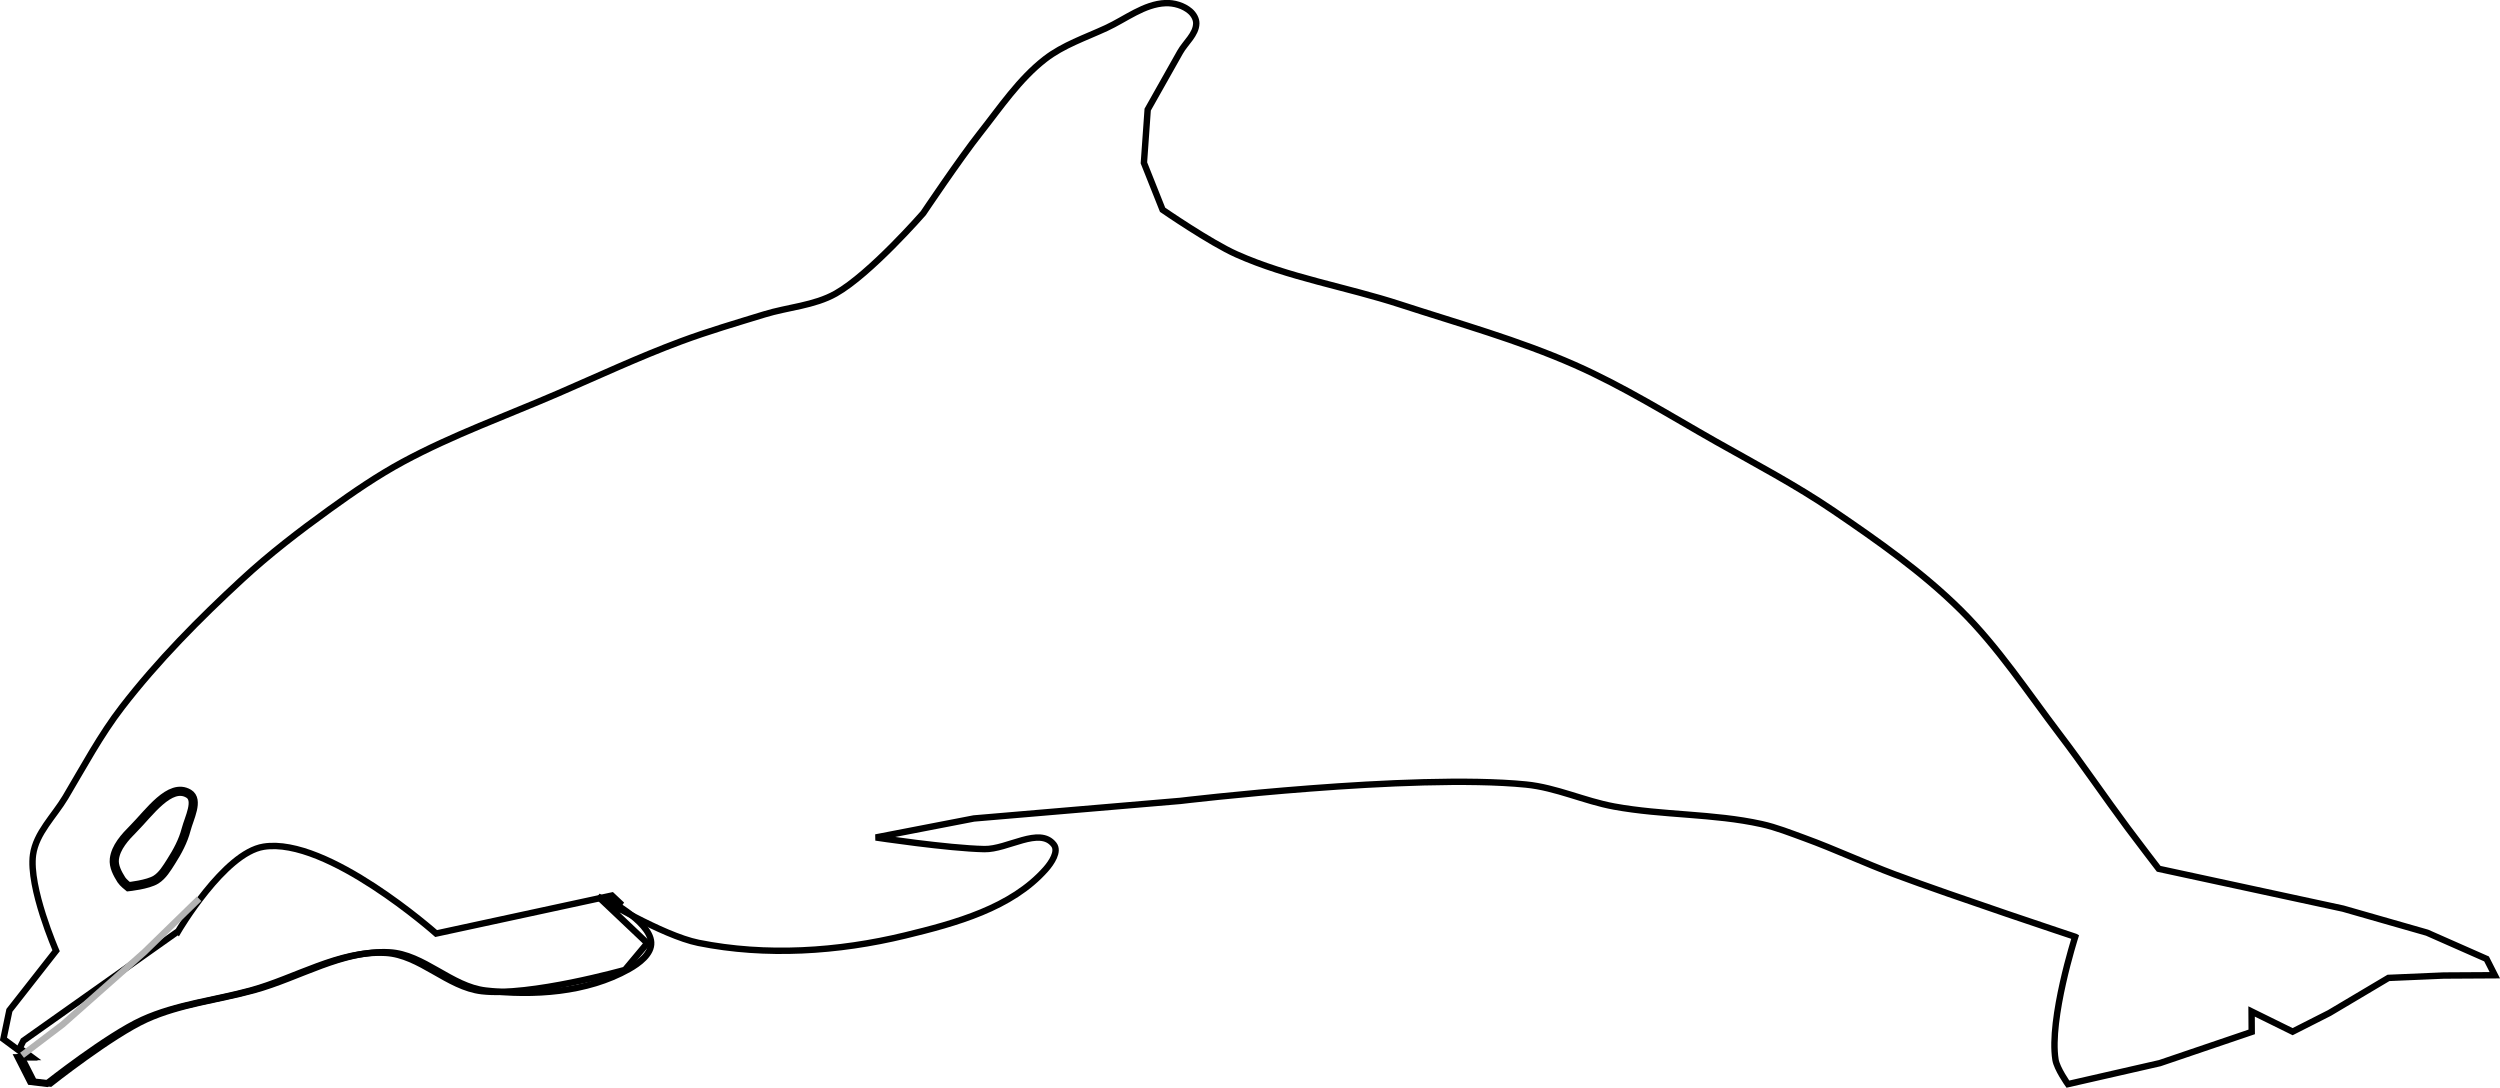 <svg xmlns="http://www.w3.org/2000/svg" viewBox="0 0 103.291 44.942"><defs><filter id="a" x="-.078" width="1.156" y="-.125" height="1.25" color-interpolation-filters="sRGB"><feGaussianBlur stdDeviation=".197"/></filter></defs><g><g><g fill="none"><path d="m 110.747,162.251 c 0,0 -3.701,-3.735 -5.481,-5.67 -0.907,-0.986 -1.731,-2.046 -2.646,-3.024 -0.426,-0.455 -0.841,-0.928 -1.323,-1.323 -1.581,-1.296 -3.477,-2.163 -5.103,-3.402 -0.995,-0.758 -1.781,-1.784 -2.835,-2.457 -4.017,-2.564 -13.04,-5.859 -13.04,-5.859 l -7.938,-3.213 -3.969,-1.134 c 0,0 2.454,1.749 3.78,2.457 0.846,0.452 2.464,0.192 2.646,1.134 0.067,0.35 -0.425,0.624 -0.756,0.756 -1.992,0.791 -4.34,0.303 -6.426,-0.189 -2.771,-0.654 -5.514,-1.827 -7.749,-3.591 -1.197,-0.945 -2.835,-3.591 -2.835,-3.591 l 0.945,2.646 -1.323,0.567 c 0,0 -4.009,-0.79 -5.67,-1.89 -1.191,-0.788 -1.597,-2.5 -2.835,-3.213 -1.67,-0.962 -3.781,-0.748 -5.67,-1.134 -1.513,-0.309 -2.993,-0.879 -4.536,-0.945 -1.585,-0.068 -4.725,0.567 -4.725,0.567 l -0.567,-0.378 v -1.134 l 0.378,0.189 -0.567,-1.134 0.756,-0.945 2.835,-1.323 c 0,0 0.168,-2.853 0.945,-3.969 0.519,-0.746 1.5,-1.026 2.268,-1.512 1.242,-0.786 2.453,-1.637 3.78,-2.268 2.178,-1.035 4.484,-1.8 6.804,-2.457 1.486,-0.421 3.01,-0.706 4.536,-0.945 1.189,-0.186 2.388,-0.347 3.591,-0.378 2.334,-0.059 4.663,0.235 6.993,0.378 1.828,0.112 3.661,0.172 5.481,0.378 1.204,0.136 2.397,0.361 3.591,0.567 1.011,0.174 1.999,0.612 3.024,0.567 1.634,-0.072 4.725,-1.323 4.725,-1.323 0,0 2.363,-1.323 3.591,-1.89 1.232,-0.569 2.447,-1.255 3.78,-1.512 0.928,-0.179 1.89,-0.034 2.835,0 0.884,0.032 1.842,-0.178 2.646,0.189 0.324,0.148 0.62,0.427 0.756,0.756 0.072,0.175 0.089,0.4 0,0.567 -0.214,0.401 -0.756,0.504 -1.134,0.756 l -2.268,1.512 -1.134,1.89 -0.189,2.079 c 0,0 1.141,2.101 1.89,3.024 1.487,1.834 3.432,3.245 5.103,4.914 1.797,1.794 3.683,3.515 5.292,5.481 1.405,1.717 2.551,3.632 3.78,5.481 1.035,1.557 2.121,3.087 3.024,4.725 1.075,1.95 2.133,3.935 2.835,6.048 0.689,2.075 0.93,4.274 1.323,6.426 0.287,1.569 0.487,3.153 0.756,4.725 0.119,0.694 0.378,2.079 0.378,2.079 l 6.048,4.914 2.646,2.457 1.701,2.079 v 0.756 l -1.89,-0.945 -2.079,-0.945 -2.835,0.189 h -1.701 l -1.134,-1.512 -0.378,0.756 -3.969,-0.567 -2.268,-0.567 -1.512,-0.378 c 0,0 -0.117,-0.774 0,-1.134 0.53,-1.63 3.024,-4.158 3.024,-4.158 z" stroke="#000" stroke-width=".265" transform="rotate(-26.903 -160.024 152.755)"/><path d="M 154.285,478.234 125,482.52 l -1.043,0.77 1.043,2.088 -1.428,-0.715 v 4.287 l 2.143,1.428 c 0,0 11.868,-2.4 17.857,-2.143 5.832,0.251 11.424,2.403 17.143,3.57 7.137,1.457 15.116,0.651 21.428,4.287 4.677,2.694 6.214,9.163 10.715,12.143 6.278,4.156 13.905,7.455 21.428,7.143 1.812,-0.075 4.275,-0.481 5,-2.143 1.363,-3.122 -3.438,-9.625 -3.438,-9.625 L 190,496.805 c 0,0 -8.299,-21.187 -17.857,-24.285 -5.945,-1.927 -17.857,5.715 -17.857,5.715 z m 61.768,25.428 1.811,2.293 -0.721,-2.006 z" transform="matrix(.236 -.12 .12 .236 -86.436 -55.875)" stroke="#000"/><path d="m 32.884,128.234 2.079,-0.378 4.347,-1.134 3.024,-0.945" stroke="#b3b3b3" stroke-width=".265" transform="rotate(-26.903 -160.024 152.755)"/><path d="m 43.311,121.077 c -0.709,-1.124 -2.706,-0.037 -3.969,0.378 -0.698,0.229 -1.484,0.522 -1.89,1.134 -0.246,0.371 -0.229,0.879 -0.189,1.323 0.018,0.198 0.189,0.567 0.189,0.567 v 0 c 0,0 1.123,0.432 1.701,0.378 0.478,-0.045 0.91,-0.323 1.323,-0.567 0.619,-0.365 1.225,-0.785 1.701,-1.323 0.487,-0.55 1.526,-1.268 1.134,-1.89 z" transform="scale(.676) rotate(-26.903 -124.278 151.23)" stroke="#000" stroke-width=".561" filter="url(#a)"/></g></g></g></svg>